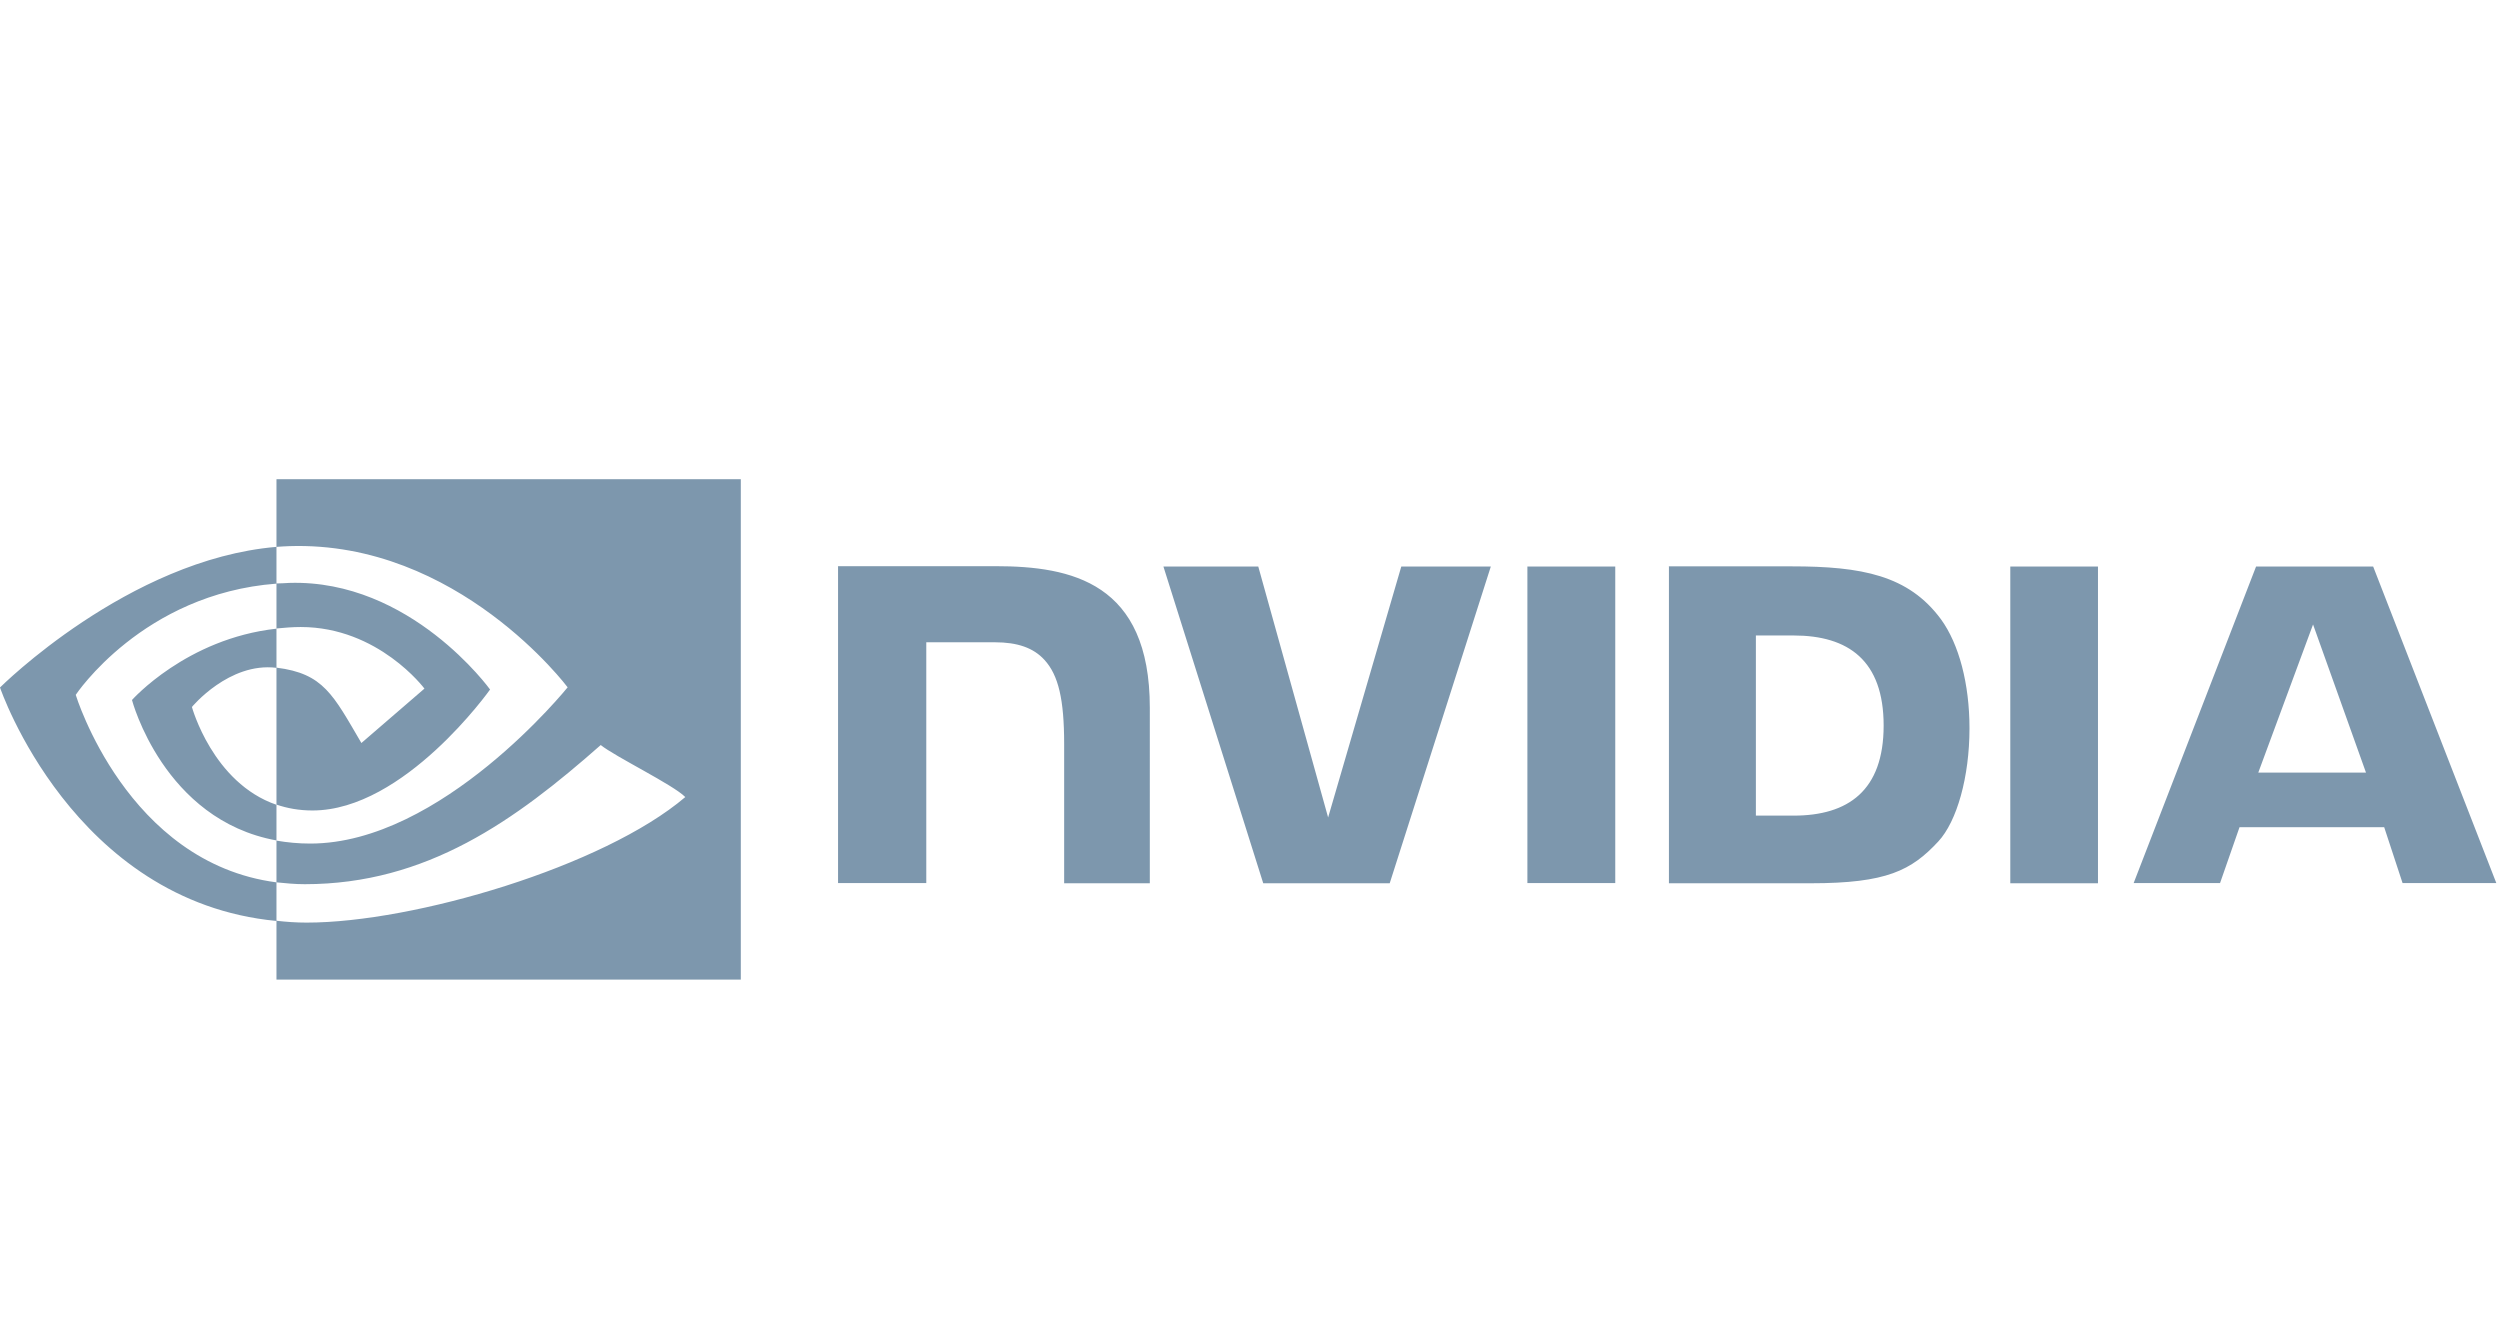 <svg xmlns="http://www.w3.org/2000/svg" viewBox="0 0 136 72" class="partners__featured--image"><title>logo-white-nvidia</title><g fill="none"><g fill="#7d97ad"><path d="M125.83 33.97l2.88 8.06h-5.86l2.98-8.06zm-3.1-3.15l-6.66 17.22h4.7l1.06-3.04h7.87l1 3.04h5.1l-6.7-17.22h-6.37zm-13.37 17.23h4.77V30.82h-4.77v17.23zM76.23 30.82l-3.98 13.65-3.8-13.65h-5.16l5.43 17.23h6.88l5.5-17.23h-4.87zm19.3 3.75h2.04c2.98 0 4.9 1.36 4.9 4.9s-1.93 4.9-4.9 4.9h-2.05v-9.8zm-4.74-3.75v17.23h7.72c4.13 0 5.47-.7 6.93-2.27 1.02-1.1 1.7-3.52 1.7-6.16 0-2.42-.57-4.58-1.55-5.93-1.77-2.4-4.32-2.88-8.12-2.88h-6.7zm-45.2-.03v17.25h4.8v-13.1h3.73c1.23 0 2.1.3 2.7.96.76.83 1.07 2.15 1.07 4.57v7.58h4.66V38.5c0-6.8-4.25-7.7-8.4-7.7h-8.57zm37.5.02v17.23h4.78V30.82H83.1zM4.12 37.8s3.64-5.5 10.92-6.05v-2C6.98 30.43 0 37.4 0 37.4S3.95 49.04 15.04 50.1V48C6.9 46.94 4.12 37.8 4.12 37.8zm10.92 5.98v1.94c-6.15-1.12-7.86-7.64-7.86-7.64s2.96-3.34 7.86-3.88v2.13c-2.58-.32-4.6 2.13-4.6 2.13s1.13 4.13 4.6 5.32zm0-17.7v3.67c.24-.02.47-.03.7-.04 9.17-.3 15.14 7.68 15.14 7.68s-6.85 8.5-14 8.5c-.65 0-1.26-.06-1.84-.16V48c.5.05 1 .1 1.54.1 6.64 0 11.45-3.47 16.1-7.57.78.63 3.94 2.16 4.6 2.83-4.44 3.78-14.76 6.83-20.6 6.83-.57 0-1.1-.04-1.64-.1v3.2H40.3V26.07H15.05zm0 8.12v-2.46c.23 0 .47-.02.7-.03 6.6-.2 10.92 5.8 10.92 5.8S22 44.09 17 44.09c-.73 0-1.38-.12-1.96-.32v-7.45c2.56.32 3.08 1.47 4.62 4.1l3.43-2.96s-2.5-3.35-6.73-3.35c-.46 0-.9.04-1.33.08z"></path></g><path d="M0 0h136v73H0z"></path></g></svg>